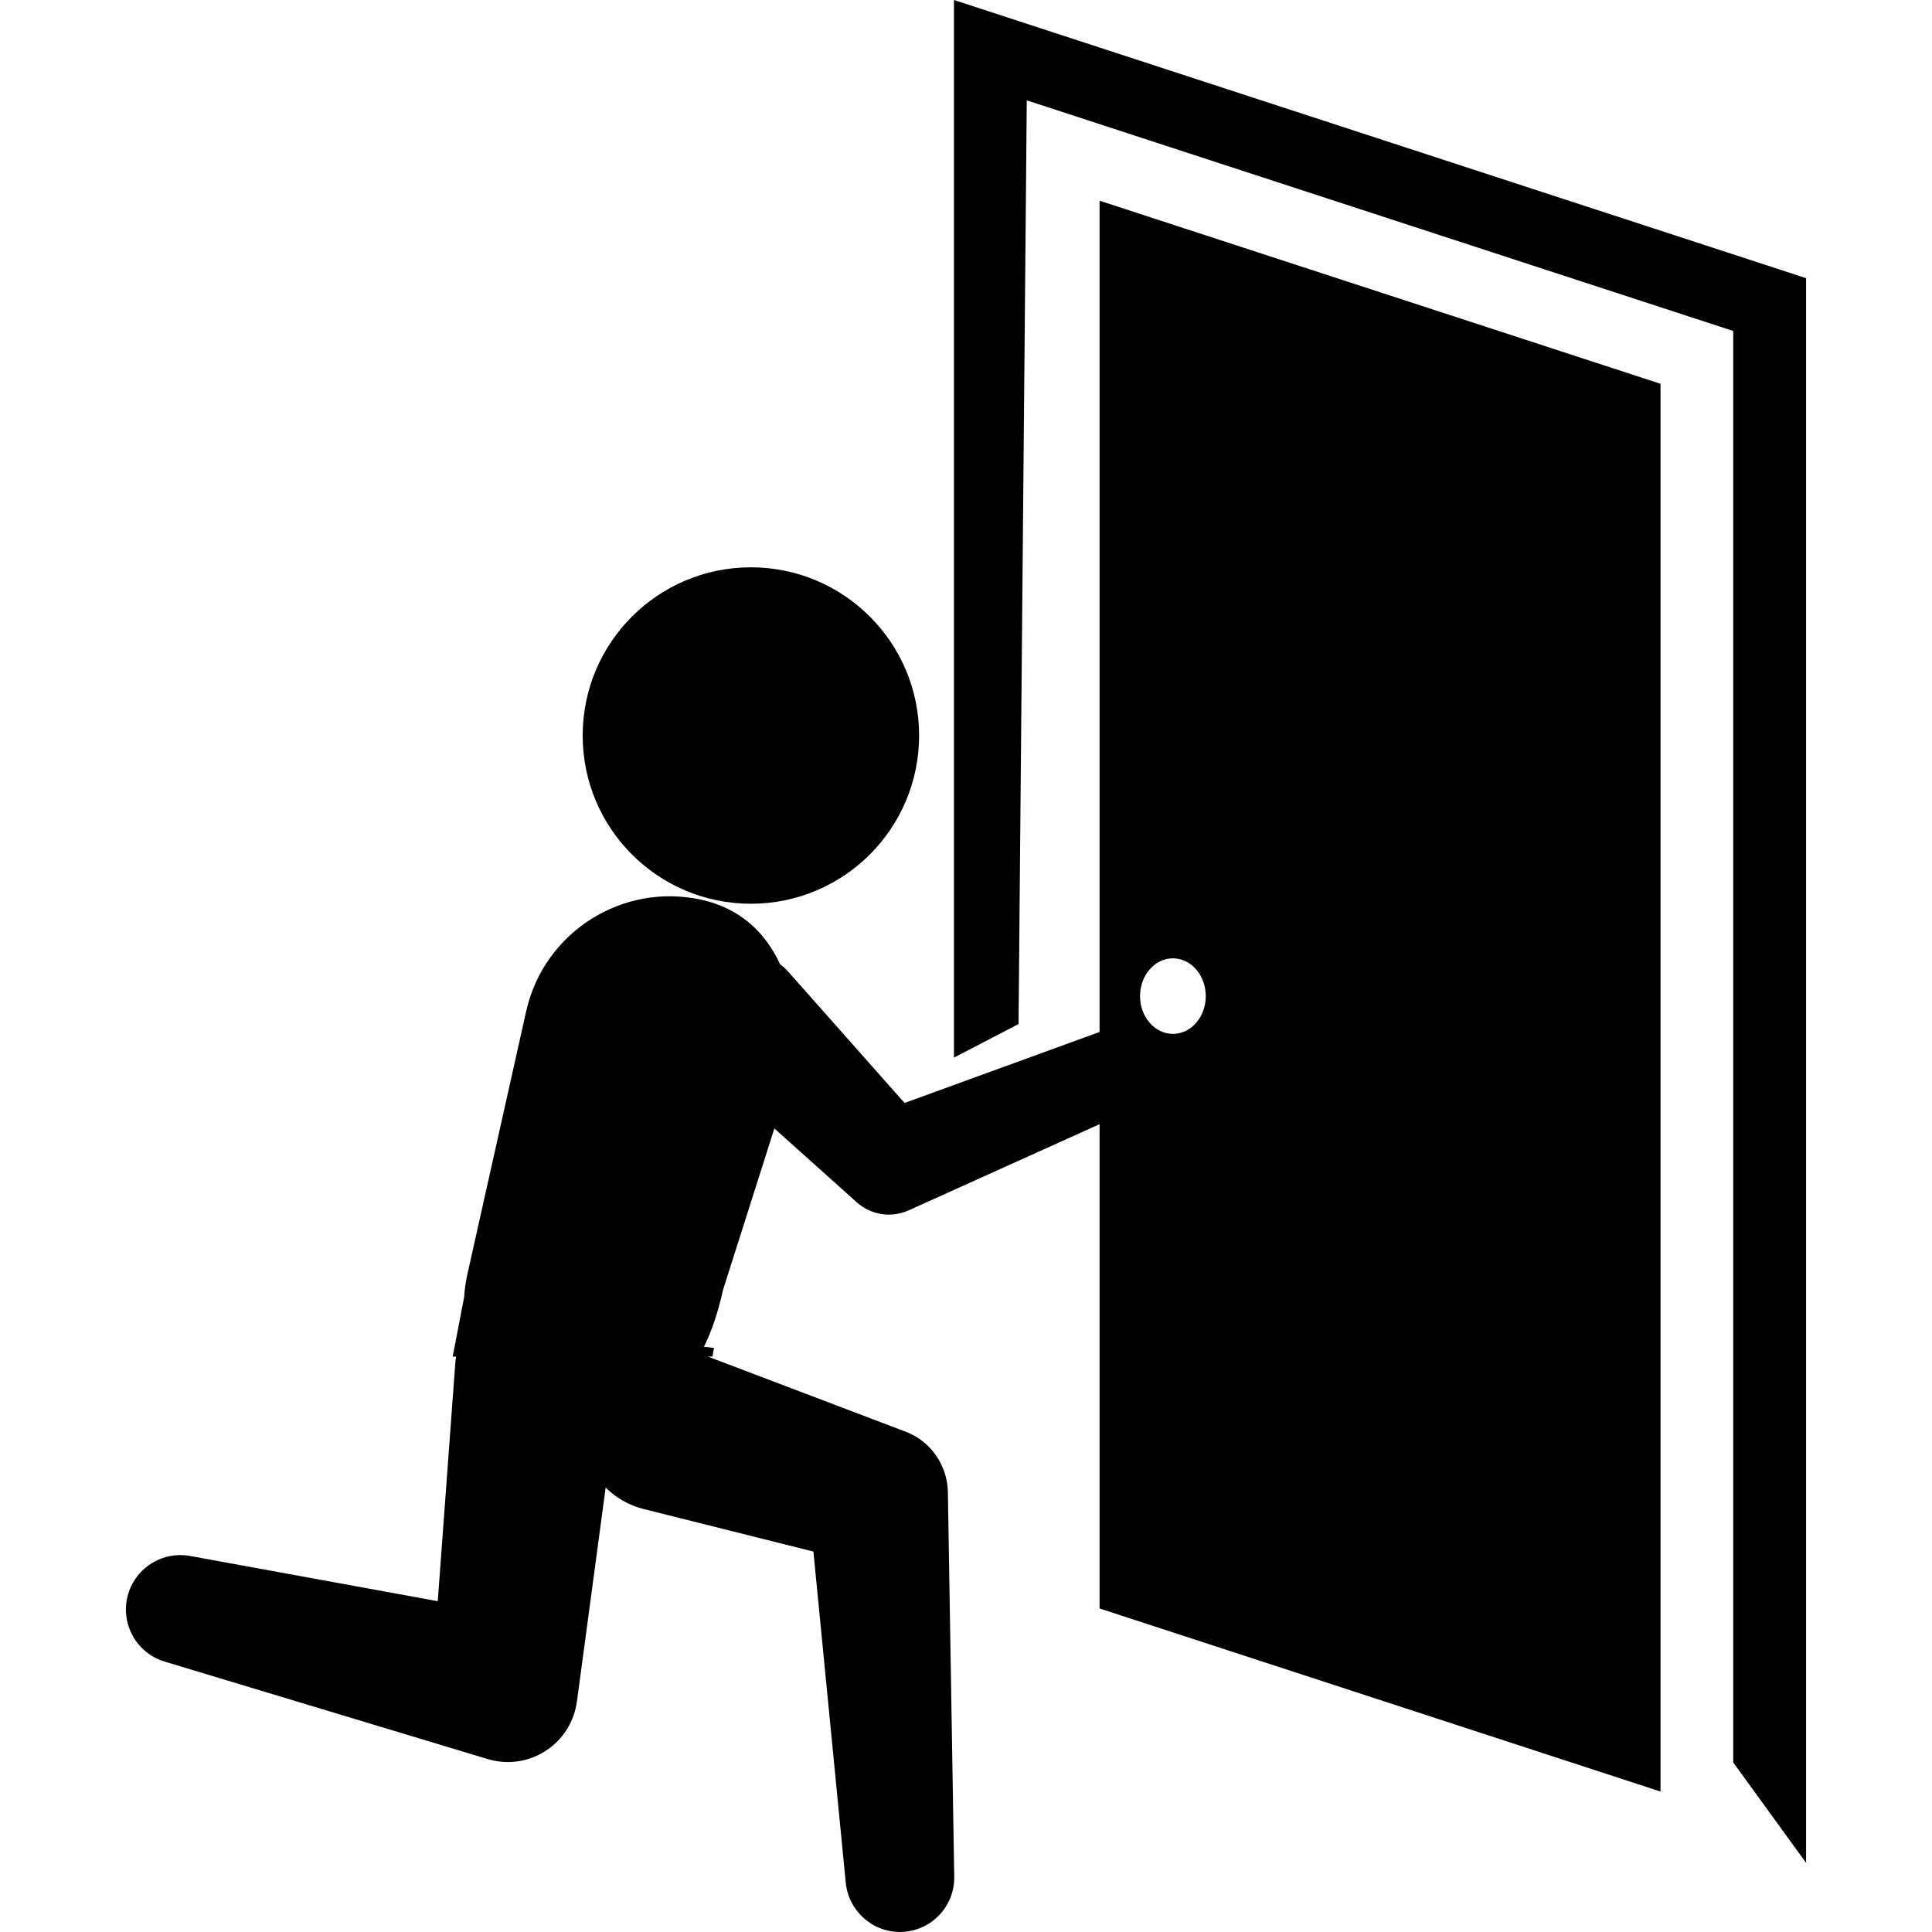 <?xml version="1.0" encoding="iso-8859-1"?>
<!-- Generator: Adobe Illustrator 16.0.0, SVG Export Plug-In . SVG Version: 6.00 Build 0)  -->
<!DOCTYPE svg PUBLIC "-//W3C//DTD SVG 1.1//EN" "http://www.w3.org/Graphics/SVG/1.1/DTD/svg11.dtd">
<svg version="1.1" id="Capa_1" xmlns="http://www.w3.org/2000/svg" xmlns:xlink="http://www.w3.org/1999/xlink" x="0px" y="0px"
	 width="118.321px" height="118.32px" viewBox="0 0 118.321 118.32" style="enable-background:new 0 0 118.321 118.32;"
	 xml:space="preserve">
<g>
	<g>
		<path d="M67.341,63.2l-11.943,4.349l-7.098-8.011c-0.096-0.109-0.202-0.216-0.313-0.315c-0.07-0.062-0.144-0.118-0.217-0.175
			c-0.883-1.936-2.451-3.417-4.783-3.938c-4.858-1.088-9.678,1.972-10.764,6.83l-3.604,16.12c-0.109,0.49-0.166,0.942-0.193,1.373
			l-0.702,3.649h0.21c-0.02,0.132-0.04,0.265-0.05,0.397L26.81,98.062l-15.167-2.77c-1.646-0.303-3.293,0.674-3.788,2.315
			c-0.532,1.762,0.465,3.62,2.227,4.153l19.783,5.97c0.207,0.061,0.444,0.114,0.665,0.144c2.338,0.314,4.487-1.326,4.801-3.664
			l0.052-0.379l1.709-12.727c0.625,0.617,1.415,1.086,2.33,1.314l10.393,2.604l1.983,20.291c0.171,1.704,1.626,3.034,3.368,3.005
			c1.84-0.031,3.305-1.545,3.274-3.385l-0.39-23.566c-0.031-1.591-1.011-3.088-2.589-3.688l-0.401-0.152l-11.705-4.446h0.283
			c0.021-0.183,0.053-0.358,0.093-0.528l-0.622-0.074c0.504-1.002,0.881-2.182,1.174-3.492l3.141-9.878l4.821,4.321l0.227,0.205
			c0.843,0.754,2.083,0.984,3.18,0.489l11.689-5.276v29.658l34.353,11.213V23.504L67.341,12.292V63.2z M71.832,58.691
			c1.111,0,2.013,1.037,2.013,2.313c0,1.278-0.9,2.314-2.013,2.314c-1.11,0-2.012-1.036-2.012-2.314
			C69.82,59.728,70.721,58.691,71.832,58.691z"/>
		<polygon points="58.424,0 58.424,64.771 62.379,62.715 62.882,6.146 106.149,20.27 106.149,107.939 110.609,114.084 
			110.609,17.035 		"/>
		<circle cx="45.987" cy="45.046" r="10.302"/>
	</g>
</g>
<g>
</g>
<g>
</g>
<g>
</g>
<g>
</g>
<g>
</g>
<g>
</g>
<g>
</g>
<g>
</g>
<g>
</g>
<g>
</g>
<g>
</g>
<g>
</g>
<g>
</g>
<g>
</g>
<g>
</g>
</svg>
